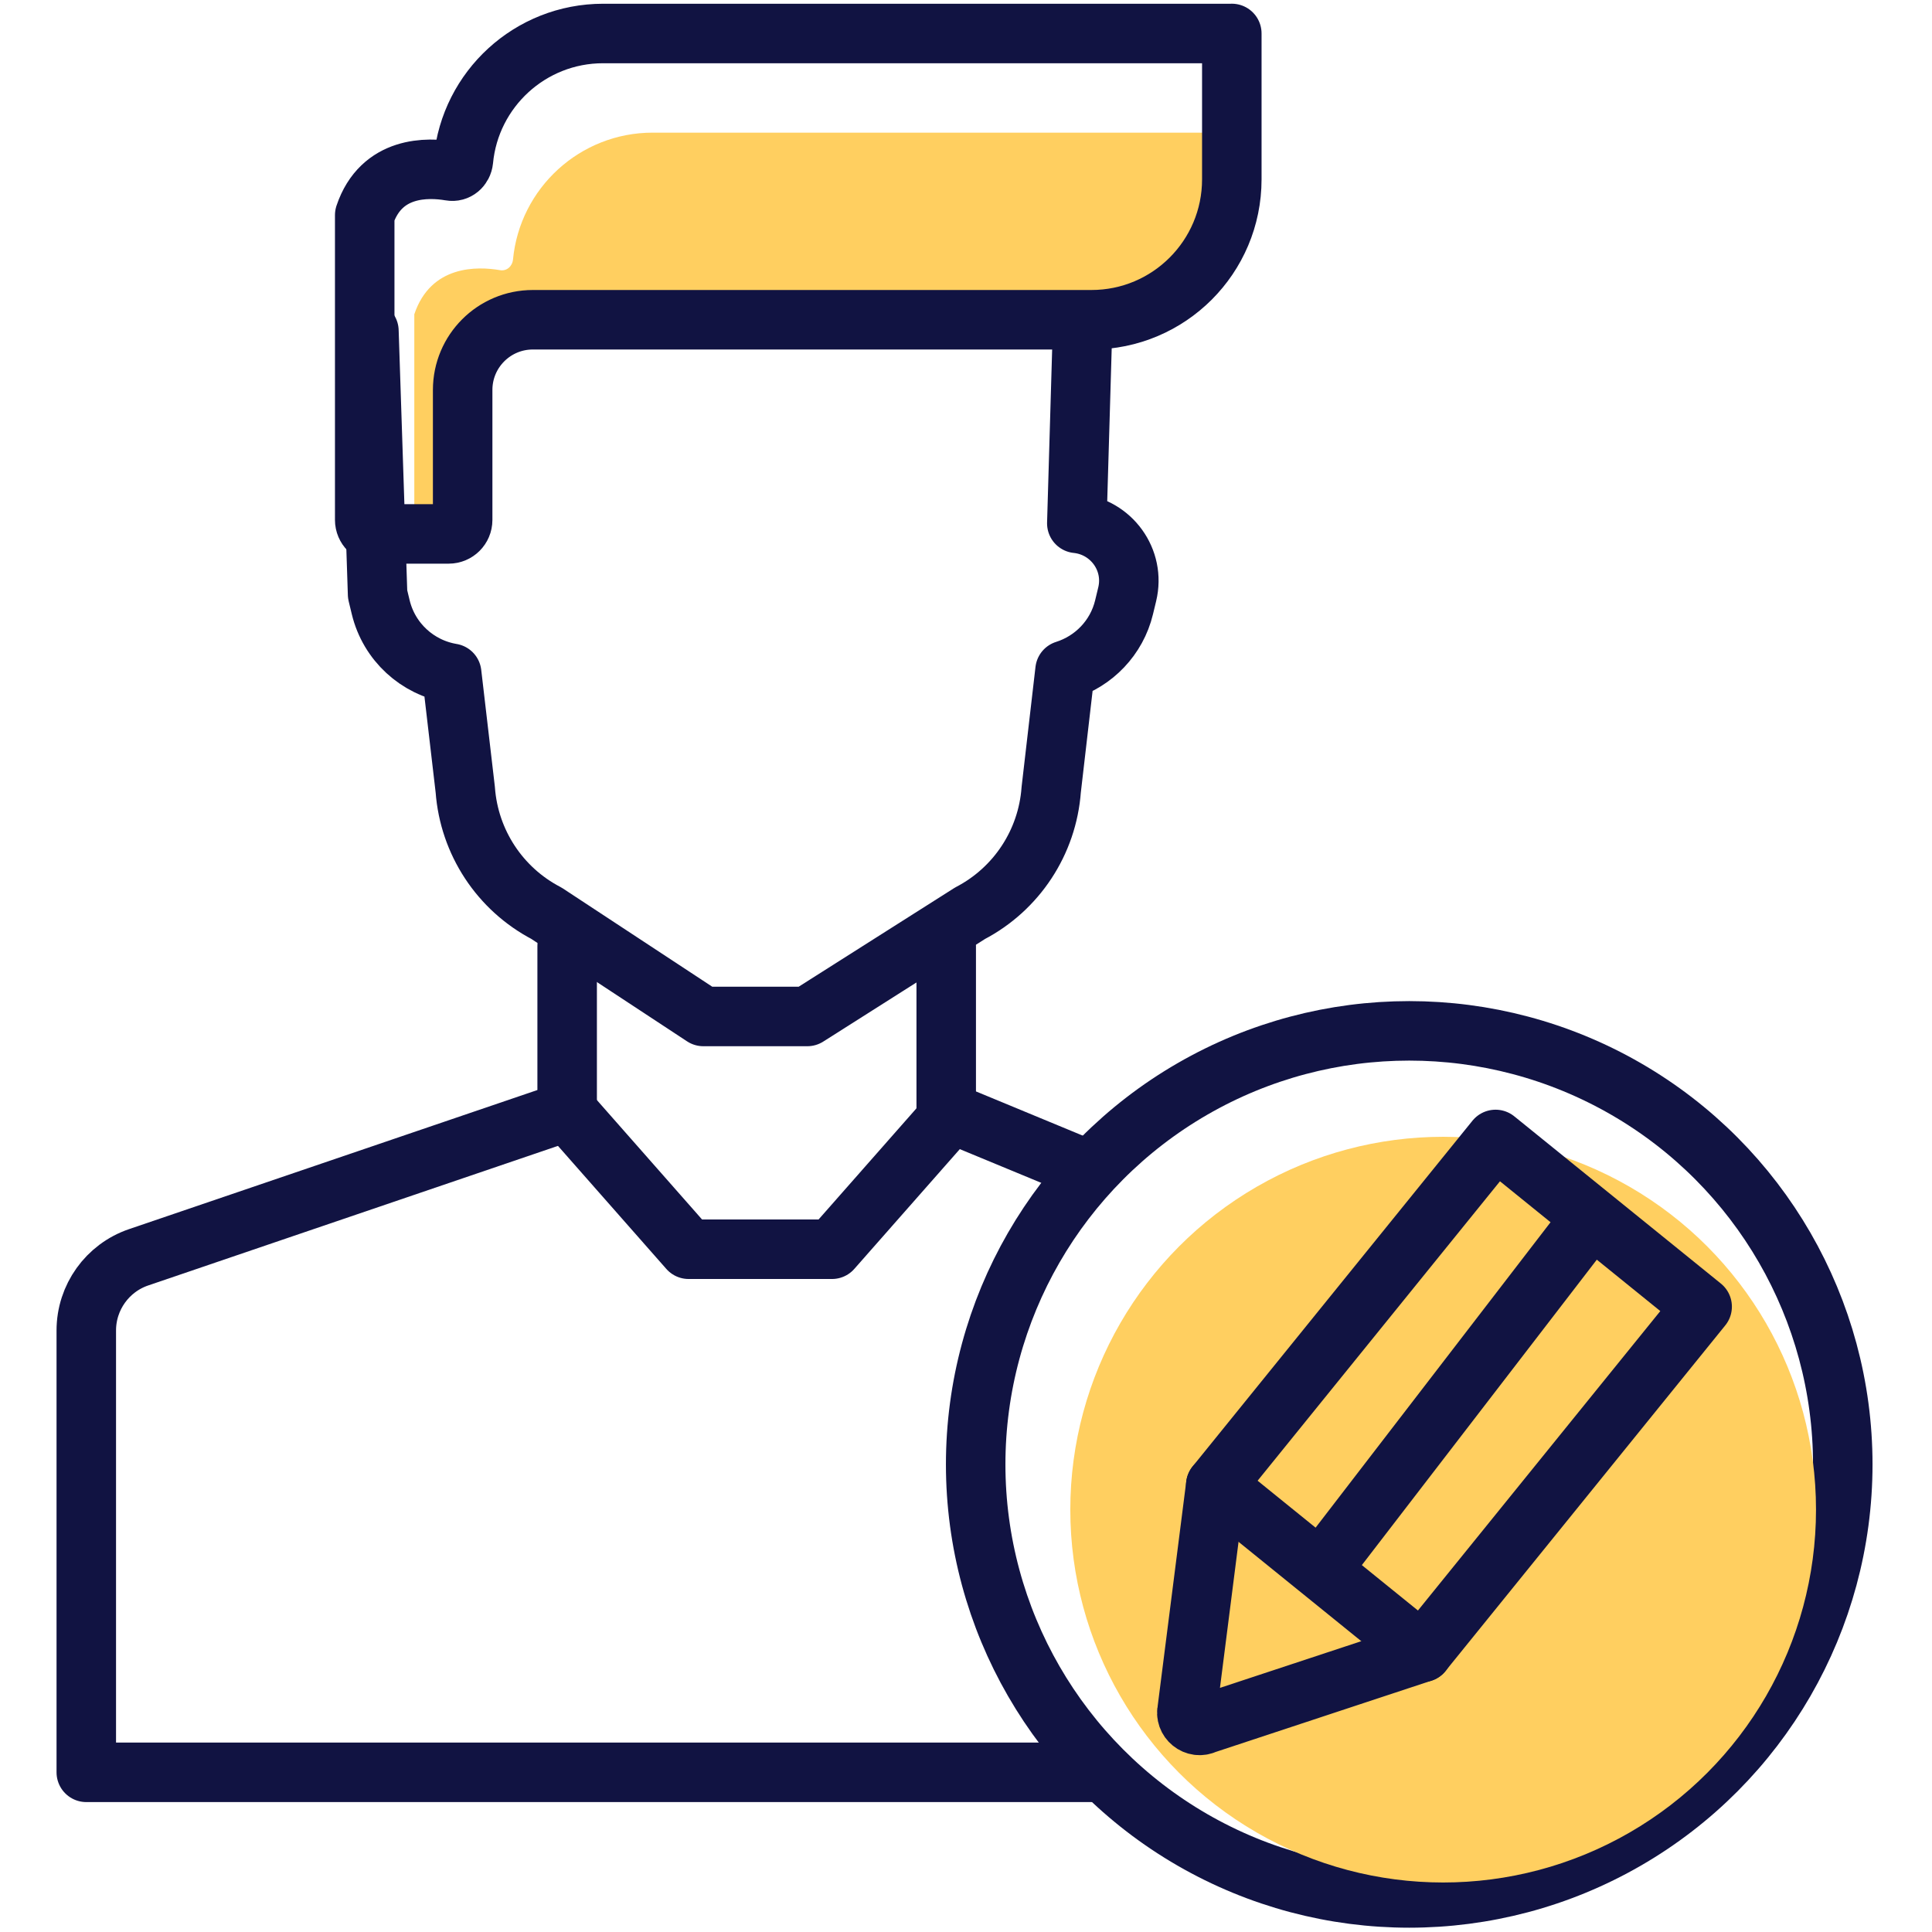 <?xml version="1.0" encoding="UTF-8"?><svg class="scribe" xmlns="http://www.w3.org/2000/svg" viewBox="0 0 512 512"><style><![CDATA[svg.scribe .Cs{stroke:#111342}svg.scribe .Ds{stroke-width:14.36}svg.scribe .Es{stroke-linejoin:round}svg.scribe .Fs{stroke-miterlimit:10}svg.scribe .Gs{stroke-linecap:round}]]></style><g transform="matrix(1.098 0 0 1.098 -45.494 -24.744)"><g fill="#fff"><path d="M181.074 243.94l30.126 23.93 30.812-3.617 27.798-13.383v39.89l24.508 13.103-21.836 52.306.508 45.704L178.32 250.87"/><path d="M178.32 250.87v39.89L74.9 325.99c-7.56 2.57-12.64 9.68-12.64 17.66V450.3h242.93" class="Cs Ds Es Fs Gs"/></g><path d="M269.81 250.87v39.89l33.42 13.83" fill="none" class="Cs Ds Es Fs Gs"/><path d="M302.68 102.81l-1.35 46.04c8.3.86 14.17 8.8 12.16 17.12l-.76 3.15c-1.78 7.36-7.3 13-14.24 15.19l-3.34 28.83c-.93 12.66-8.34 23.95-19.6 29.82l-39.27 24.91H211.2l-37.87-24.91c-11.26-5.87-18.67-17.16-19.6-29.82l-3.28-28.1c-8.27-1.38-15.09-7.56-17.12-15.92l-.76-3.15-2.094-63.564" fill="#fff" class="Cs Ds Es Fs Gs"/><path d="M178.32 290.76l29.32 33.29h34.6l29.32-33.29" fill="none" class="Cs Ds Es Fs Gs"/><path d="M338.74 54.55v11.27c0 18.72-15.17 33.89-33.89 33.89H170.04c-9.36 0-16.94 7.59-16.94 16.94v31.38c0 1.87-1.51 3.37-3.37 3.37h-8.3V98.39c4-11.94 15.25-11.58 20.68-10.65 1.6.29 2.97-.91 3.14-2.56 1.63-17.18 16.11-30.63 33.72-30.63z" fill="#ffcf60"/><g class="Cs Ds Es"><path d="M338.74 30.61v35.21c0 18.72-15.17 33.89-33.89 33.89H170.04c-9.36 0-16.94 7.59-16.94 16.94v31.38c0 1.87-1.51 3.37-3.37 3.37h-16.87c-1.87 0-3.4-1.51-3.4-3.37V74.46c4-11.94 15.25-11.58 20.68-10.65 1.6.29 2.97-.91 3.14-2.56 1.63-17.18 16.11-30.63 33.72-30.63h151.74z" fill="none" class="Fs"/><circle r="104.64" cy="375.98" cx="381.56" fill="#fff"/></g><circle r="89.99" cy="386.9" cx="389.75" fill="#ffcf60"/><g fill="none" class="Cs Ds Es Fs"><path d="M402.4 297.55l-67.53 83.43-6.89 54.14c-.65 2.56 2 4.7 4.36 3.53l52.39-17.31 67.53-83.43z"/><path d="M384.74 421.35l-49.87-40.37m87.22-60.02l-60.28 78.36" class="Gs"/></g></g></svg>
